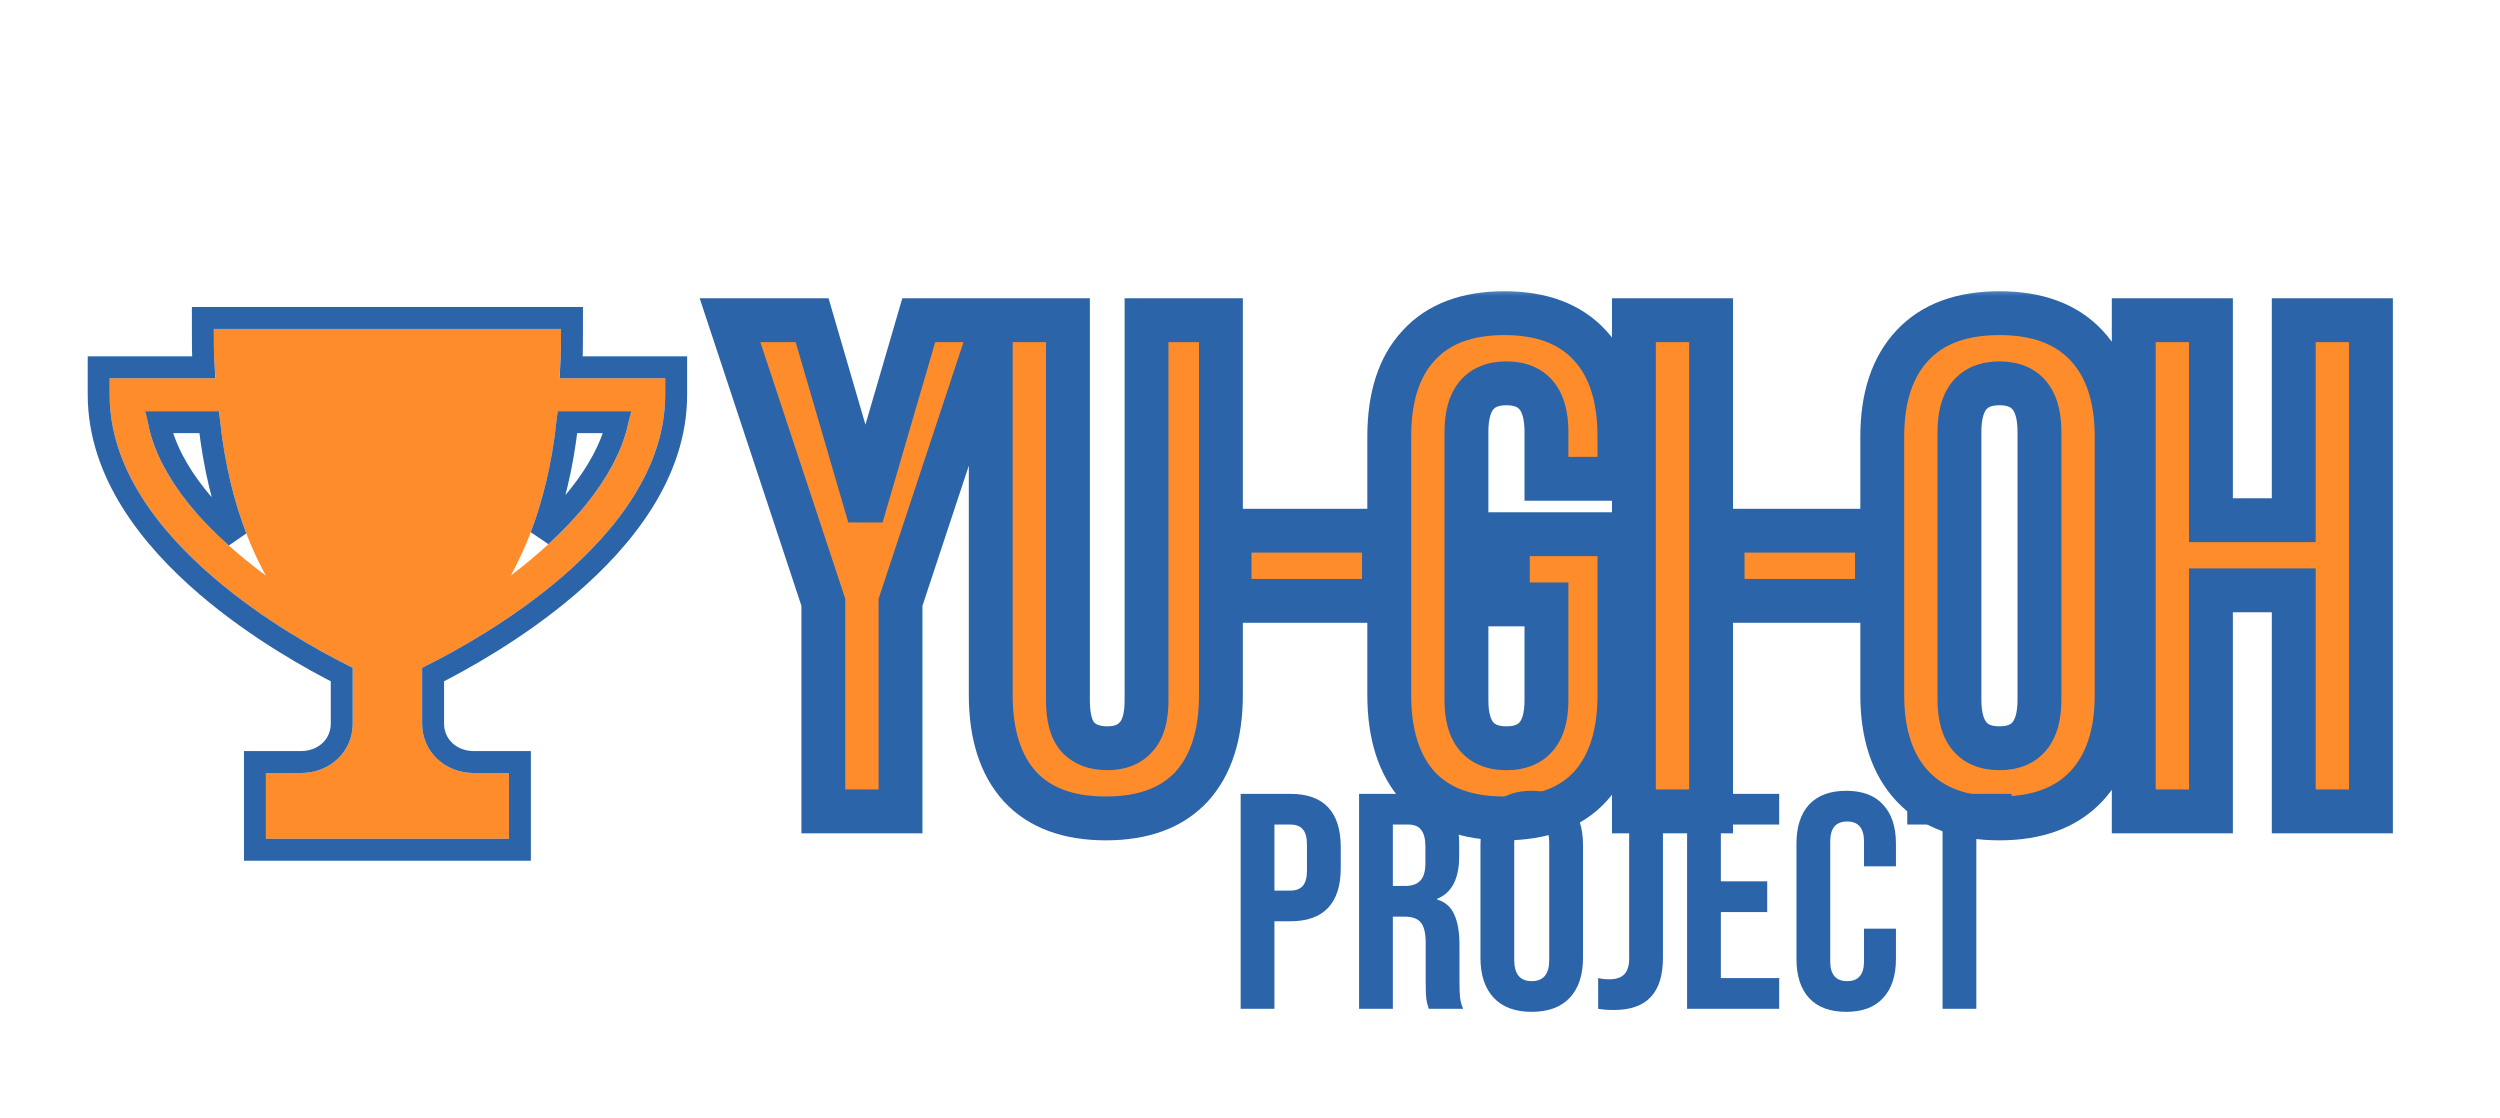<svg width="114" height="51" viewBox="0 0 114 51" fill="none" xmlns="http://www.w3.org/2000/svg">
<g filter="url(#filter0_di_23_4)">
<mask id="path-1-outside-1_23_4" maskUnits="userSpaceOnUse" x="31" y="5" width="79" height="26" fill="black">
<rect fill="white" x="31" y="5" width="79" height="26"/>
<path d="M37.544 19.464L33.288 6.6H37.032L39.432 14.824H39.496L41.896 6.6H45.32L41.064 19.464V29H37.544V19.464ZM50.426 29.32C48.719 29.32 47.418 28.84 46.522 27.88C45.626 26.899 45.178 25.501 45.178 23.688V6.6H48.698V23.944C48.698 24.712 48.847 25.267 49.146 25.608C49.466 25.949 49.914 26.12 50.49 26.12C51.066 26.12 51.503 25.949 51.802 25.608C52.122 25.267 52.282 24.712 52.282 23.944V6.6H55.674V23.688C55.674 25.501 55.226 26.899 54.33 27.88C53.434 28.84 52.132 29.32 50.426 29.32ZM56.069 16.2H63.109V19.4H56.069V16.2ZM68.598 29.32C66.891 29.32 65.59 28.84 64.694 27.88C63.798 26.899 63.35 25.501 63.35 23.688V11.912C63.35 10.099 63.798 8.712 64.694 7.752C65.59 6.771 66.891 6.28 68.598 6.28C70.304 6.28 71.606 6.771 72.502 7.752C73.398 8.712 73.846 10.099 73.846 11.912V13.832H70.518V11.688C70.518 10.216 69.91 9.48 68.694 9.48C67.478 9.48 66.87 10.216 66.87 11.688V23.944C66.87 25.395 67.478 26.12 68.694 26.12C69.91 26.12 70.518 25.395 70.518 23.944V19.56H68.758V16.36H73.846V23.688C73.846 25.501 73.398 26.899 72.502 27.88C71.606 28.84 70.304 29.32 68.598 29.32ZM74.506 6.6H78.026V29H74.506V6.6ZM78.55 16.2H85.59V19.4H78.55V16.2ZM91.175 29.32C89.447 29.32 88.124 28.829 87.207 27.848C86.29 26.867 85.831 25.48 85.831 23.688V11.912C85.831 10.12 86.29 8.733 87.207 7.752C88.124 6.771 89.447 6.28 91.175 6.28C92.903 6.28 94.226 6.771 95.143 7.752C96.06 8.733 96.519 10.12 96.519 11.912V23.688C96.519 25.48 96.06 26.867 95.143 27.848C94.226 28.829 92.903 29.32 91.175 29.32ZM91.175 26.12C92.391 26.12 92.999 25.384 92.999 23.912V11.688C92.999 10.216 92.391 9.48 91.175 9.48C89.959 9.48 89.351 10.216 89.351 11.688V23.912C89.351 25.384 89.959 26.12 91.175 26.12ZM97.299 6.6H100.819V15.72H104.595V6.6H108.115V29H104.595V18.92H100.819V29H97.299V6.6Z"/>
</mask>
<path d="M37.544 19.464L33.288 6.6H37.032L39.432 14.824H39.496L41.896 6.6H45.32L41.064 19.464V29H37.544V19.464ZM50.426 29.32C48.719 29.32 47.418 28.84 46.522 27.88C45.626 26.899 45.178 25.501 45.178 23.688V6.6H48.698V23.944C48.698 24.712 48.847 25.267 49.146 25.608C49.466 25.949 49.914 26.12 50.49 26.12C51.066 26.12 51.503 25.949 51.802 25.608C52.122 25.267 52.282 24.712 52.282 23.944V6.6H55.674V23.688C55.674 25.501 55.226 26.899 54.33 27.88C53.434 28.84 52.132 29.32 50.426 29.32ZM56.069 16.2H63.109V19.4H56.069V16.2ZM68.598 29.32C66.891 29.32 65.59 28.84 64.694 27.88C63.798 26.899 63.35 25.501 63.35 23.688V11.912C63.35 10.099 63.798 8.712 64.694 7.752C65.59 6.771 66.891 6.28 68.598 6.28C70.304 6.28 71.606 6.771 72.502 7.752C73.398 8.712 73.846 10.099 73.846 11.912V13.832H70.518V11.688C70.518 10.216 69.91 9.48 68.694 9.48C67.478 9.48 66.87 10.216 66.87 11.688V23.944C66.87 25.395 67.478 26.12 68.694 26.12C69.91 26.12 70.518 25.395 70.518 23.944V19.56H68.758V16.36H73.846V23.688C73.846 25.501 73.398 26.899 72.502 27.88C71.606 28.84 70.304 29.32 68.598 29.32ZM74.506 6.6H78.026V29H74.506V6.6ZM78.55 16.2H85.59V19.4H78.55V16.2ZM91.175 29.32C89.447 29.32 88.124 28.829 87.207 27.848C86.29 26.867 85.831 25.48 85.831 23.688V11.912C85.831 10.12 86.29 8.733 87.207 7.752C88.124 6.771 89.447 6.28 91.175 6.28C92.903 6.28 94.226 6.771 95.143 7.752C96.06 8.733 96.519 10.12 96.519 11.912V23.688C96.519 25.48 96.06 26.867 95.143 27.848C94.226 28.829 92.903 29.32 91.175 29.32ZM91.175 26.12C92.391 26.12 92.999 25.384 92.999 23.912V11.688C92.999 10.216 92.391 9.48 91.175 9.48C89.959 9.48 89.351 10.216 89.351 11.688V23.912C89.351 25.384 89.959 26.12 91.175 26.12ZM97.299 6.6H100.819V15.72H104.595V6.6H108.115V29H104.595V18.92H100.819V29H97.299V6.6Z" fill="#FF8C2A"/>
<path d="M37.544 19.464H38.544V19.303L38.493 19.15L37.544 19.464ZM33.288 6.6V5.6H31.904L32.339 6.914L33.288 6.6ZM37.032 6.6L37.992 6.32L37.782 5.6H37.032V6.6ZM39.432 14.824L38.472 15.104L38.682 15.824H39.432V14.824ZM39.496 14.824V15.824H40.246L40.456 15.104L39.496 14.824ZM41.896 6.6V5.6H41.146L40.936 6.32L41.896 6.6ZM45.32 6.6L46.269 6.914L46.704 5.6H45.32V6.6ZM41.064 19.464L40.115 19.15L40.064 19.303V19.464H41.064ZM41.064 29V30H42.064V29H41.064ZM37.544 29H36.544V30H37.544V29ZM38.493 19.15L34.237 6.286L32.339 6.914L36.595 19.778L38.493 19.15ZM33.288 7.6H37.032V5.6H33.288V7.6ZM36.072 6.88L38.472 15.104L40.392 14.544L37.992 6.32L36.072 6.88ZM39.432 15.824H39.496V13.824H39.432V15.824ZM40.456 15.104L42.856 6.88L40.936 6.32L38.536 14.544L40.456 15.104ZM41.896 7.6H45.32V5.6H41.896V7.6ZM44.371 6.286L40.115 19.15L42.013 19.778L46.269 6.914L44.371 6.286ZM40.064 19.464V29H42.064V19.464H40.064ZM41.064 28H37.544V30H41.064V28ZM38.544 29V19.464H36.544V29H38.544ZM46.522 27.88L45.783 28.554L45.791 28.562L46.522 27.88ZM45.178 6.6V5.6H44.178V6.6H45.178ZM48.698 6.6H49.698V5.6H48.698V6.6ZM49.146 25.608L48.393 26.267L48.404 26.279L48.416 26.292L49.146 25.608ZM51.802 25.608L51.072 24.924L51.06 24.937L51.049 24.95L51.802 25.608ZM52.282 6.6V5.6H51.282V6.6H52.282ZM55.674 6.6H56.674V5.6H55.674V6.6ZM54.33 27.88L55.061 28.562L55.068 28.554L54.33 27.88ZM50.426 28.32C48.909 28.32 47.907 27.899 47.253 27.198L45.791 28.562C46.928 29.781 48.529 30.32 50.426 30.32V28.32ZM47.26 27.206C46.586 26.467 46.178 25.344 46.178 23.688H44.178C44.178 25.659 44.666 27.331 45.783 28.554L47.26 27.206ZM46.178 23.688V6.6H44.178V23.688H46.178ZM45.178 7.6H48.698V5.6H45.178V7.6ZM47.698 6.6V23.944H49.698V6.6H47.698ZM47.698 23.944C47.698 24.799 47.856 25.653 48.393 26.267L49.898 24.95C49.838 24.88 49.698 24.625 49.698 23.944H47.698ZM48.416 26.292C48.968 26.88 49.706 27.12 50.49 27.12V25.12C50.122 25.12 49.964 25.019 49.875 24.924L48.416 26.292ZM50.49 27.12C51.27 27.12 52.017 26.881 52.554 26.267L51.049 24.95C50.989 25.018 50.861 25.12 50.49 25.12V27.12ZM52.531 26.292C53.107 25.677 53.282 24.812 53.282 23.944H51.282C51.282 24.612 51.136 24.856 51.072 24.924L52.531 26.292ZM53.282 23.944V6.6H51.282V23.944H53.282ZM52.282 7.6H55.674V5.6H52.282V7.6ZM54.674 6.6V23.688H56.674V6.6H54.674ZM54.674 23.688C54.674 25.344 54.266 26.467 53.591 27.206L55.068 28.554C56.186 27.331 56.674 25.659 56.674 23.688H54.674ZM53.599 27.198C52.944 27.899 51.943 28.32 50.426 28.32V30.32C52.322 30.32 53.923 29.781 55.061 28.562L53.599 27.198ZM56.069 16.2V15.2H55.069V16.2H56.069ZM63.109 16.2H64.109V15.2H63.109V16.2ZM63.109 19.4V20.4H64.109V19.4H63.109ZM56.069 19.4H55.069V20.4H56.069V19.4ZM56.069 17.2H63.109V15.2H56.069V17.2ZM62.109 16.2V19.4H64.109V16.2H62.109ZM63.109 18.4H56.069V20.4H63.109V18.4ZM57.069 19.4V16.2H55.069V19.4H57.069ZM64.694 27.88L63.955 28.554L63.963 28.562L64.694 27.88ZM64.694 7.752L65.425 8.434L65.432 8.426L64.694 7.752ZM72.502 7.752L71.763 8.426L71.771 8.434L72.502 7.752ZM73.846 13.832V14.832H74.846V13.832H73.846ZM70.518 13.832H69.518V14.832H70.518V13.832ZM70.518 19.56H71.518V18.56H70.518V19.56ZM68.758 19.56H67.758V20.56H68.758V19.56ZM68.758 16.36V15.36H67.758V16.36H68.758ZM73.846 16.36H74.846V15.36H73.846V16.36ZM72.502 27.88L73.233 28.562L73.24 28.554L72.502 27.88ZM68.598 28.32C67.081 28.32 66.079 27.899 65.425 27.198L63.963 28.562C65.1 29.781 66.701 30.32 68.598 30.32V28.32ZM65.432 27.206C64.758 26.467 64.35 25.344 64.35 23.688H62.35C62.35 25.659 62.838 27.331 63.955 28.554L65.432 27.206ZM64.35 23.688V11.912H62.35V23.688H64.35ZM64.35 11.912C64.35 10.255 64.758 9.148 65.425 8.434L63.963 7.07C62.837 8.276 62.35 9.943 62.35 11.912H64.35ZM65.432 8.426C66.088 7.708 67.087 7.28 68.598 7.28V5.28C66.695 5.28 65.091 5.834 63.955 7.078L65.432 8.426ZM68.598 7.28C70.108 7.28 71.107 7.708 71.763 8.426L73.24 7.078C72.104 5.834 70.501 5.28 68.598 5.28V7.28ZM71.771 8.434C72.437 9.148 72.846 10.255 72.846 11.912H74.846C74.846 9.943 74.358 8.276 73.233 7.07L71.771 8.434ZM72.846 11.912V13.832H74.846V11.912H72.846ZM73.846 12.832H70.518V14.832H73.846V12.832ZM71.518 13.832V11.688H69.518V13.832H71.518ZM71.518 11.688C71.518 10.839 71.346 10.017 70.833 9.395C70.289 8.737 69.512 8.48 68.694 8.48V10.48C69.092 10.48 69.227 10.591 69.291 10.669C69.385 10.783 69.518 11.065 69.518 11.688H71.518ZM68.694 8.48C67.876 8.48 67.099 8.737 66.555 9.395C66.041 10.017 65.87 10.839 65.87 11.688H67.87C67.87 11.065 68.002 10.783 68.097 10.669C68.161 10.591 68.296 10.48 68.694 10.48V8.48ZM65.87 11.688V23.944H67.87V11.688H65.87ZM65.87 23.944C65.87 24.785 66.042 25.602 66.559 26.218C67.105 26.869 67.881 27.12 68.694 27.12V25.12C68.291 25.12 68.155 25.008 68.092 24.934C68.001 24.825 67.87 24.554 67.87 23.944H65.87ZM68.694 27.12C69.507 27.12 70.283 26.869 70.828 26.218C71.345 25.602 71.518 24.785 71.518 23.944H69.518C69.518 24.554 69.386 24.825 69.295 24.934C69.233 25.008 69.097 25.12 68.694 25.12V27.12ZM71.518 23.944V19.56H69.518V23.944H71.518ZM70.518 18.56H68.758V20.56H70.518V18.56ZM69.758 19.56V16.36H67.758V19.56H69.758ZM68.758 17.36H73.846V15.36H68.758V17.36ZM72.846 16.36V23.688H74.846V16.36H72.846ZM72.846 23.688C72.846 25.344 72.438 26.467 71.763 27.206L73.24 28.554C74.358 27.331 74.846 25.659 74.846 23.688H72.846ZM71.771 27.198C71.116 27.899 70.115 28.32 68.598 28.32V30.32C70.494 30.32 72.095 29.781 73.233 28.562L71.771 27.198ZM74.506 6.6V5.6H73.506V6.6H74.506ZM78.026 6.6H79.026V5.6H78.026V6.6ZM78.026 29V30H79.026V29H78.026ZM74.506 29H73.506V30H74.506V29ZM74.506 7.6H78.026V5.6H74.506V7.6ZM77.026 6.6V29H79.026V6.6H77.026ZM78.026 28H74.506V30H78.026V28ZM75.506 29V6.6H73.506V29H75.506ZM78.55 16.2V15.2H77.55V16.2H78.55ZM85.59 16.2H86.59V15.2H85.59V16.2ZM85.59 19.4V20.4H86.59V19.4H85.59ZM78.55 19.4H77.55V20.4H78.55V19.4ZM78.55 17.2H85.59V15.2H78.55V17.2ZM84.59 16.2V19.4H86.59V16.2H84.59ZM85.59 18.4H78.55V20.4H85.59V18.4ZM79.55 19.4V16.2H77.55V19.4H79.55ZM87.207 27.848L87.938 27.165L87.938 27.165L87.207 27.848ZM87.207 7.752L87.938 8.435L87.938 8.435L87.207 7.752ZM95.143 7.752L94.412 8.435L94.412 8.435L95.143 7.752ZM95.143 27.848L94.412 27.165L94.412 27.165L95.143 27.848ZM91.175 28.32C89.64 28.32 88.615 27.89 87.938 27.165L86.477 28.531C87.633 29.768 89.254 30.32 91.175 30.32V28.32ZM87.938 27.165C87.245 26.424 86.831 25.313 86.831 23.688H84.831C84.831 25.647 85.335 27.309 86.477 28.531L87.938 27.165ZM86.831 23.688V11.912H84.831V23.688H86.831ZM86.831 11.912C86.831 10.287 87.245 9.176 87.938 8.435L86.477 7.069C85.335 8.29 84.831 9.953 84.831 11.912H86.831ZM87.938 8.435C88.615 7.71 89.64 7.28 91.175 7.28V5.28C89.254 5.28 87.633 5.831 86.477 7.069L87.938 8.435ZM91.175 7.28C92.71 7.28 93.735 7.71 94.412 8.435L95.874 7.069C94.717 5.831 93.096 5.28 91.175 5.28V7.28ZM94.412 8.435C95.105 9.176 95.519 10.287 95.519 11.912H97.519C97.519 9.953 97.015 8.29 95.874 7.069L94.412 8.435ZM95.519 11.912V23.688H97.519V11.912H95.519ZM95.519 23.688C95.519 25.313 95.105 26.424 94.412 27.165L95.874 28.531C97.015 27.309 97.519 25.647 97.519 23.688H95.519ZM94.412 27.165C93.735 27.89 92.71 28.32 91.175 28.32V30.32C93.096 30.32 94.717 29.768 95.874 28.531L94.412 27.165ZM91.175 27.12C91.993 27.12 92.77 26.863 93.314 26.205C93.828 25.583 93.999 24.761 93.999 23.912H91.999C91.999 24.535 91.866 24.817 91.772 24.931C91.708 25.009 91.573 25.12 91.175 25.12V27.12ZM93.999 23.912V11.688H91.999V23.912H93.999ZM93.999 11.688C93.999 10.839 93.828 10.017 93.314 9.395C92.77 8.737 91.993 8.48 91.175 8.48V10.48C91.573 10.48 91.708 10.591 91.772 10.669C91.866 10.783 91.999 11.065 91.999 11.688H93.999ZM91.175 8.48C90.357 8.48 89.58 8.737 89.036 9.395C88.522 10.017 88.351 10.839 88.351 11.688H90.351C90.351 11.065 90.484 10.783 90.578 10.669C90.642 10.591 90.777 10.48 91.175 10.48V8.48ZM88.351 11.688V23.912H90.351V11.688H88.351ZM88.351 23.912C88.351 24.761 88.522 25.583 89.036 26.205C89.58 26.863 90.357 27.12 91.175 27.12V25.12C90.777 25.12 90.642 25.009 90.578 24.931C90.484 24.817 90.351 24.535 90.351 23.912H88.351ZM97.299 6.6V5.6H96.299V6.6H97.299ZM100.819 6.6H101.819V5.6H100.819V6.6ZM100.819 15.72H99.82V16.72H100.819V15.72ZM104.595 15.72V16.72H105.595V15.72H104.595ZM104.595 6.6V5.6H103.595V6.6H104.595ZM108.115 6.6H109.115V5.6H108.115V6.6ZM108.115 29V30H109.115V29H108.115ZM104.595 29H103.595V30H104.595V29ZM104.595 18.92H105.595V17.92H104.595V18.92ZM100.819 18.92V17.92H99.82V18.92H100.819ZM100.819 29V30H101.819V29H100.819ZM97.299 29H96.299V30H97.299V29ZM97.299 7.6H100.819V5.6H97.299V7.6ZM99.82 6.6V15.72H101.819V6.6H99.82ZM100.819 16.72H104.595V14.72H100.819V16.72ZM105.595 15.72V6.6H103.595V15.72H105.595ZM104.595 7.6H108.115V5.6H104.595V7.6ZM107.115 6.6V29H109.115V6.6H107.115ZM108.115 28H104.595V30H108.115V28ZM105.595 29V18.92H103.595V29H105.595ZM104.595 17.92H100.819V19.92H104.595V17.92ZM99.82 18.92V29H101.819V18.92H99.82ZM100.819 28H97.299V30H100.819V28ZM98.299 29V6.6H96.299V29H98.299Z" fill="#2B64A9" mask="url(#path-1-outside-1_23_4)"/>
</g>
<g filter="url(#filter1_d_23_4)">
<path d="M56.574 32.2H58.842C59.607 32.2 60.181 32.405 60.564 32.816C60.947 33.227 61.138 33.829 61.138 34.622V35.588C61.138 36.381 60.947 36.983 60.564 37.394C60.181 37.805 59.607 38.01 58.842 38.01H58.114V42H56.574V32.2ZM58.842 36.61C59.094 36.61 59.281 36.54 59.402 36.4C59.533 36.26 59.598 36.022 59.598 35.686V34.524C59.598 34.188 59.533 33.95 59.402 33.81C59.281 33.67 59.094 33.6 58.842 33.6H58.114V36.61H58.842ZM61.974 32.2H64.256C65.05 32.2 65.628 32.387 65.992 32.76C66.356 33.124 66.538 33.689 66.538 34.454V35.056C66.538 36.073 66.202 36.717 65.53 36.988V37.016C65.904 37.128 66.165 37.357 66.314 37.702C66.473 38.047 66.552 38.509 66.552 39.088V40.81C66.552 41.09 66.562 41.319 66.58 41.496C66.599 41.664 66.646 41.832 66.72 42H65.152C65.096 41.841 65.059 41.692 65.04 41.552C65.022 41.412 65.012 41.16 65.012 40.796V39.004C65.012 38.556 64.938 38.243 64.788 38.066C64.648 37.889 64.401 37.8 64.046 37.8H63.514V42H61.974V32.2ZM64.074 36.4C64.382 36.4 64.611 36.321 64.76 36.162C64.919 36.003 64.998 35.737 64.998 35.364V34.608C64.998 34.253 64.933 33.997 64.802 33.838C64.681 33.679 64.485 33.6 64.214 33.6H63.514V36.4H64.074ZM69.847 42.14C69.091 42.14 68.512 41.925 68.111 41.496C67.71 41.067 67.509 40.46 67.509 39.676V34.524C67.509 33.74 67.71 33.133 68.111 32.704C68.512 32.275 69.091 32.06 69.847 32.06C70.603 32.06 71.181 32.275 71.583 32.704C71.984 33.133 72.185 33.74 72.185 34.524V39.676C72.185 40.46 71.984 41.067 71.583 41.496C71.181 41.925 70.603 42.14 69.847 42.14ZM69.847 40.74C70.379 40.74 70.645 40.418 70.645 39.774V34.426C70.645 33.782 70.379 33.46 69.847 33.46C69.315 33.46 69.049 33.782 69.049 34.426V39.774C69.049 40.418 69.315 40.74 69.847 40.74ZM73.59 42.056C73.31 42.056 73.072 42.037 72.876 42V40.6C73.026 40.637 73.194 40.656 73.38 40.656C73.688 40.656 73.917 40.581 74.066 40.432C74.216 40.273 74.29 40.035 74.29 39.718V32.2H75.83V39.676C75.83 40.479 75.644 41.076 75.27 41.468C74.906 41.86 74.346 42.056 73.59 42.056ZM76.931 32.2H81.131V33.6H78.471V36.19H80.585V37.59H78.471V40.6H81.131V42H76.931V32.2ZM84.187 42.14C83.45 42.14 82.885 41.93 82.493 41.51C82.111 41.09 81.919 40.497 81.919 39.732V34.468C81.919 33.703 82.111 33.11 82.493 32.69C82.885 32.27 83.45 32.06 84.187 32.06C84.925 32.06 85.485 32.27 85.867 32.69C86.259 33.11 86.455 33.703 86.455 34.468V35.504H84.999V34.37C84.999 33.763 84.743 33.46 84.229 33.46C83.716 33.46 83.459 33.763 83.459 34.37V39.844C83.459 40.441 83.716 40.74 84.229 40.74C84.743 40.74 84.999 40.441 84.999 39.844V38.346H86.455V39.732C86.455 40.497 86.259 41.09 85.867 41.51C85.485 41.93 84.925 42.14 84.187 42.14ZM88.581 33.6H86.971V32.2H91.731V33.6H90.121V42H88.581V33.6Z" fill="#2B64A9"/>
</g>
<g filter="url(#filter2_di_23_4)">
<path d="M25.504 9.25C25.583 8.5 25.583 7.825 25.583 7H9.75C9.75 7.825 9.75 8.5 9.829 9.25H5V10C5 16.675 13.946 21.4 16.083 22.45V25C16.083 26.275 15.054 27.25 13.708 27.25H12.125V30.25H23.208V27.25H21.625C20.279 27.25 19.25 26.275 19.25 25V22.45C21.387 21.4 30.333 16.675 30.333 10V9.25H25.504ZM6.662 10.75H9.988C10.304 14.125 11.175 16.525 12.125 18.25C9.592 16.375 6.979 13.75 6.662 10.75ZM23.288 18.25C24.238 16.525 25.108 14.125 25.425 10.75H28.75C28.354 13.75 25.742 16.375 23.288 18.25Z" fill="#FF8C2A"/>
<path d="M9.25 7.013C9.25 7.631 9.25 8.182 9.286 8.75H5H4.5V9.25V10C4.5 13.563 6.88 16.541 9.415 18.714C11.77 20.733 14.349 22.137 15.583 22.76V25C15.583 25.974 14.804 26.75 13.708 26.75H12.125H11.625V27.25V30.25V30.75H12.125H23.208H23.708V30.25V27.25V26.75H23.208H21.625C20.529 26.75 19.75 25.974 19.75 25V22.76C20.984 22.137 23.564 20.733 25.919 18.714C28.453 16.541 30.833 13.563 30.833 10V9.25V8.75H30.333H26.048C26.083 8.182 26.083 7.631 26.083 7.013V7V6.5H25.583H9.75H9.25V7V7.013ZM9.536 11.25C9.77 13.356 10.219 15.083 10.766 16.505C10.109 15.916 9.489 15.282 8.953 14.61C8.111 13.553 7.492 12.424 7.247 11.25H9.536ZM25.876 11.25H28.151C27.876 12.425 27.242 13.554 26.4 14.61C25.881 15.26 25.29 15.874 24.669 16.446C25.206 15.036 25.646 13.327 25.876 11.25Z" stroke="#2B64A9"/>
</g>
<defs>
<filter id="filter0_di_23_4" x="27.904" y="5.28" width="85.212" height="33.04" filterUnits="userSpaceOnUse" color-interpolation-filters="sRGB">
<feFlood flood-opacity="0" result="BackgroundImageFix"/>
<feColorMatrix in="SourceAlpha" type="matrix" values="0 0 0 0 0 0 0 0 0 0 0 0 0 0 0 0 0 0 127 0" result="hardAlpha"/>
<feOffset dy="4"/>
<feGaussianBlur stdDeviation="2"/>
<feComposite in2="hardAlpha" operator="out"/>
<feColorMatrix type="matrix" values="0 0 0 0 0 0 0 0 0 0 0 0 0 0 0 0 0 0 0.25 0"/>
<feBlend mode="normal" in2="BackgroundImageFix" result="effect1_dropShadow_23_4"/>
<feBlend mode="normal" in="SourceGraphic" in2="effect1_dropShadow_23_4" result="shape"/>
<feColorMatrix in="SourceAlpha" type="matrix" values="0 0 0 0 0 0 0 0 0 0 0 0 0 0 0 0 0 0 127 0" result="hardAlpha"/>
<feOffset dy="4"/>
<feGaussianBlur stdDeviation="2"/>
<feComposite in2="hardAlpha" operator="arithmetic" k2="-1" k3="1"/>
<feColorMatrix type="matrix" values="0 0 0 0 0 0 0 0 0 0 0 0 0 0 0 0 0 0 0.25 0"/>
<feBlend mode="normal" in2="shape" result="effect2_innerShadow_23_4"/>
</filter>
<filter id="filter1_d_23_4" x="52.574" y="32.06" width="43.157" height="18.08" filterUnits="userSpaceOnUse" color-interpolation-filters="sRGB">
<feFlood flood-opacity="0" result="BackgroundImageFix"/>
<feColorMatrix in="SourceAlpha" type="matrix" values="0 0 0 0 0 0 0 0 0 0 0 0 0 0 0 0 0 0 127 0" result="hardAlpha"/>
<feOffset dy="4"/>
<feGaussianBlur stdDeviation="2"/>
<feComposite in2="hardAlpha" operator="out"/>
<feColorMatrix type="matrix" values="0 0 0 0 0 0 0 0 0 0 0 0 0 0 0 0 0 0 0.25 0"/>
<feBlend mode="normal" in2="BackgroundImageFix" result="effect1_dropShadow_23_4"/>
<feBlend mode="normal" in="SourceGraphic" in2="effect1_dropShadow_23_4" result="shape"/>
</filter>
<filter id="filter2_di_23_4" x="0" y="6" width="35.333" height="33.25" filterUnits="userSpaceOnUse" color-interpolation-filters="sRGB">
<feFlood flood-opacity="0" result="BackgroundImageFix"/>
<feColorMatrix in="SourceAlpha" type="matrix" values="0 0 0 0 0 0 0 0 0 0 0 0 0 0 0 0 0 0 127 0" result="hardAlpha"/>
<feOffset dy="4"/>
<feGaussianBlur stdDeviation="2"/>
<feComposite in2="hardAlpha" operator="out"/>
<feColorMatrix type="matrix" values="0 0 0 0 0 0 0 0 0 0 0 0 0 0 0 0 0 0 0.25 0"/>
<feBlend mode="normal" in2="BackgroundImageFix" result="effect1_dropShadow_23_4"/>
<feBlend mode="normal" in="SourceGraphic" in2="effect1_dropShadow_23_4" result="shape"/>
<feColorMatrix in="SourceAlpha" type="matrix" values="0 0 0 0 0 0 0 0 0 0 0 0 0 0 0 0 0 0 127 0" result="hardAlpha"/>
<feOffset dy="4"/>
<feGaussianBlur stdDeviation="2"/>
<feComposite in2="hardAlpha" operator="arithmetic" k2="-1" k3="1"/>
<feColorMatrix type="matrix" values="0 0 0 0 0 0 0 0 0 0 0 0 0 0 0 0 0 0 0.25 0"/>
<feBlend mode="normal" in2="shape" result="effect2_innerShadow_23_4"/>
</filter>
</defs>
</svg>
